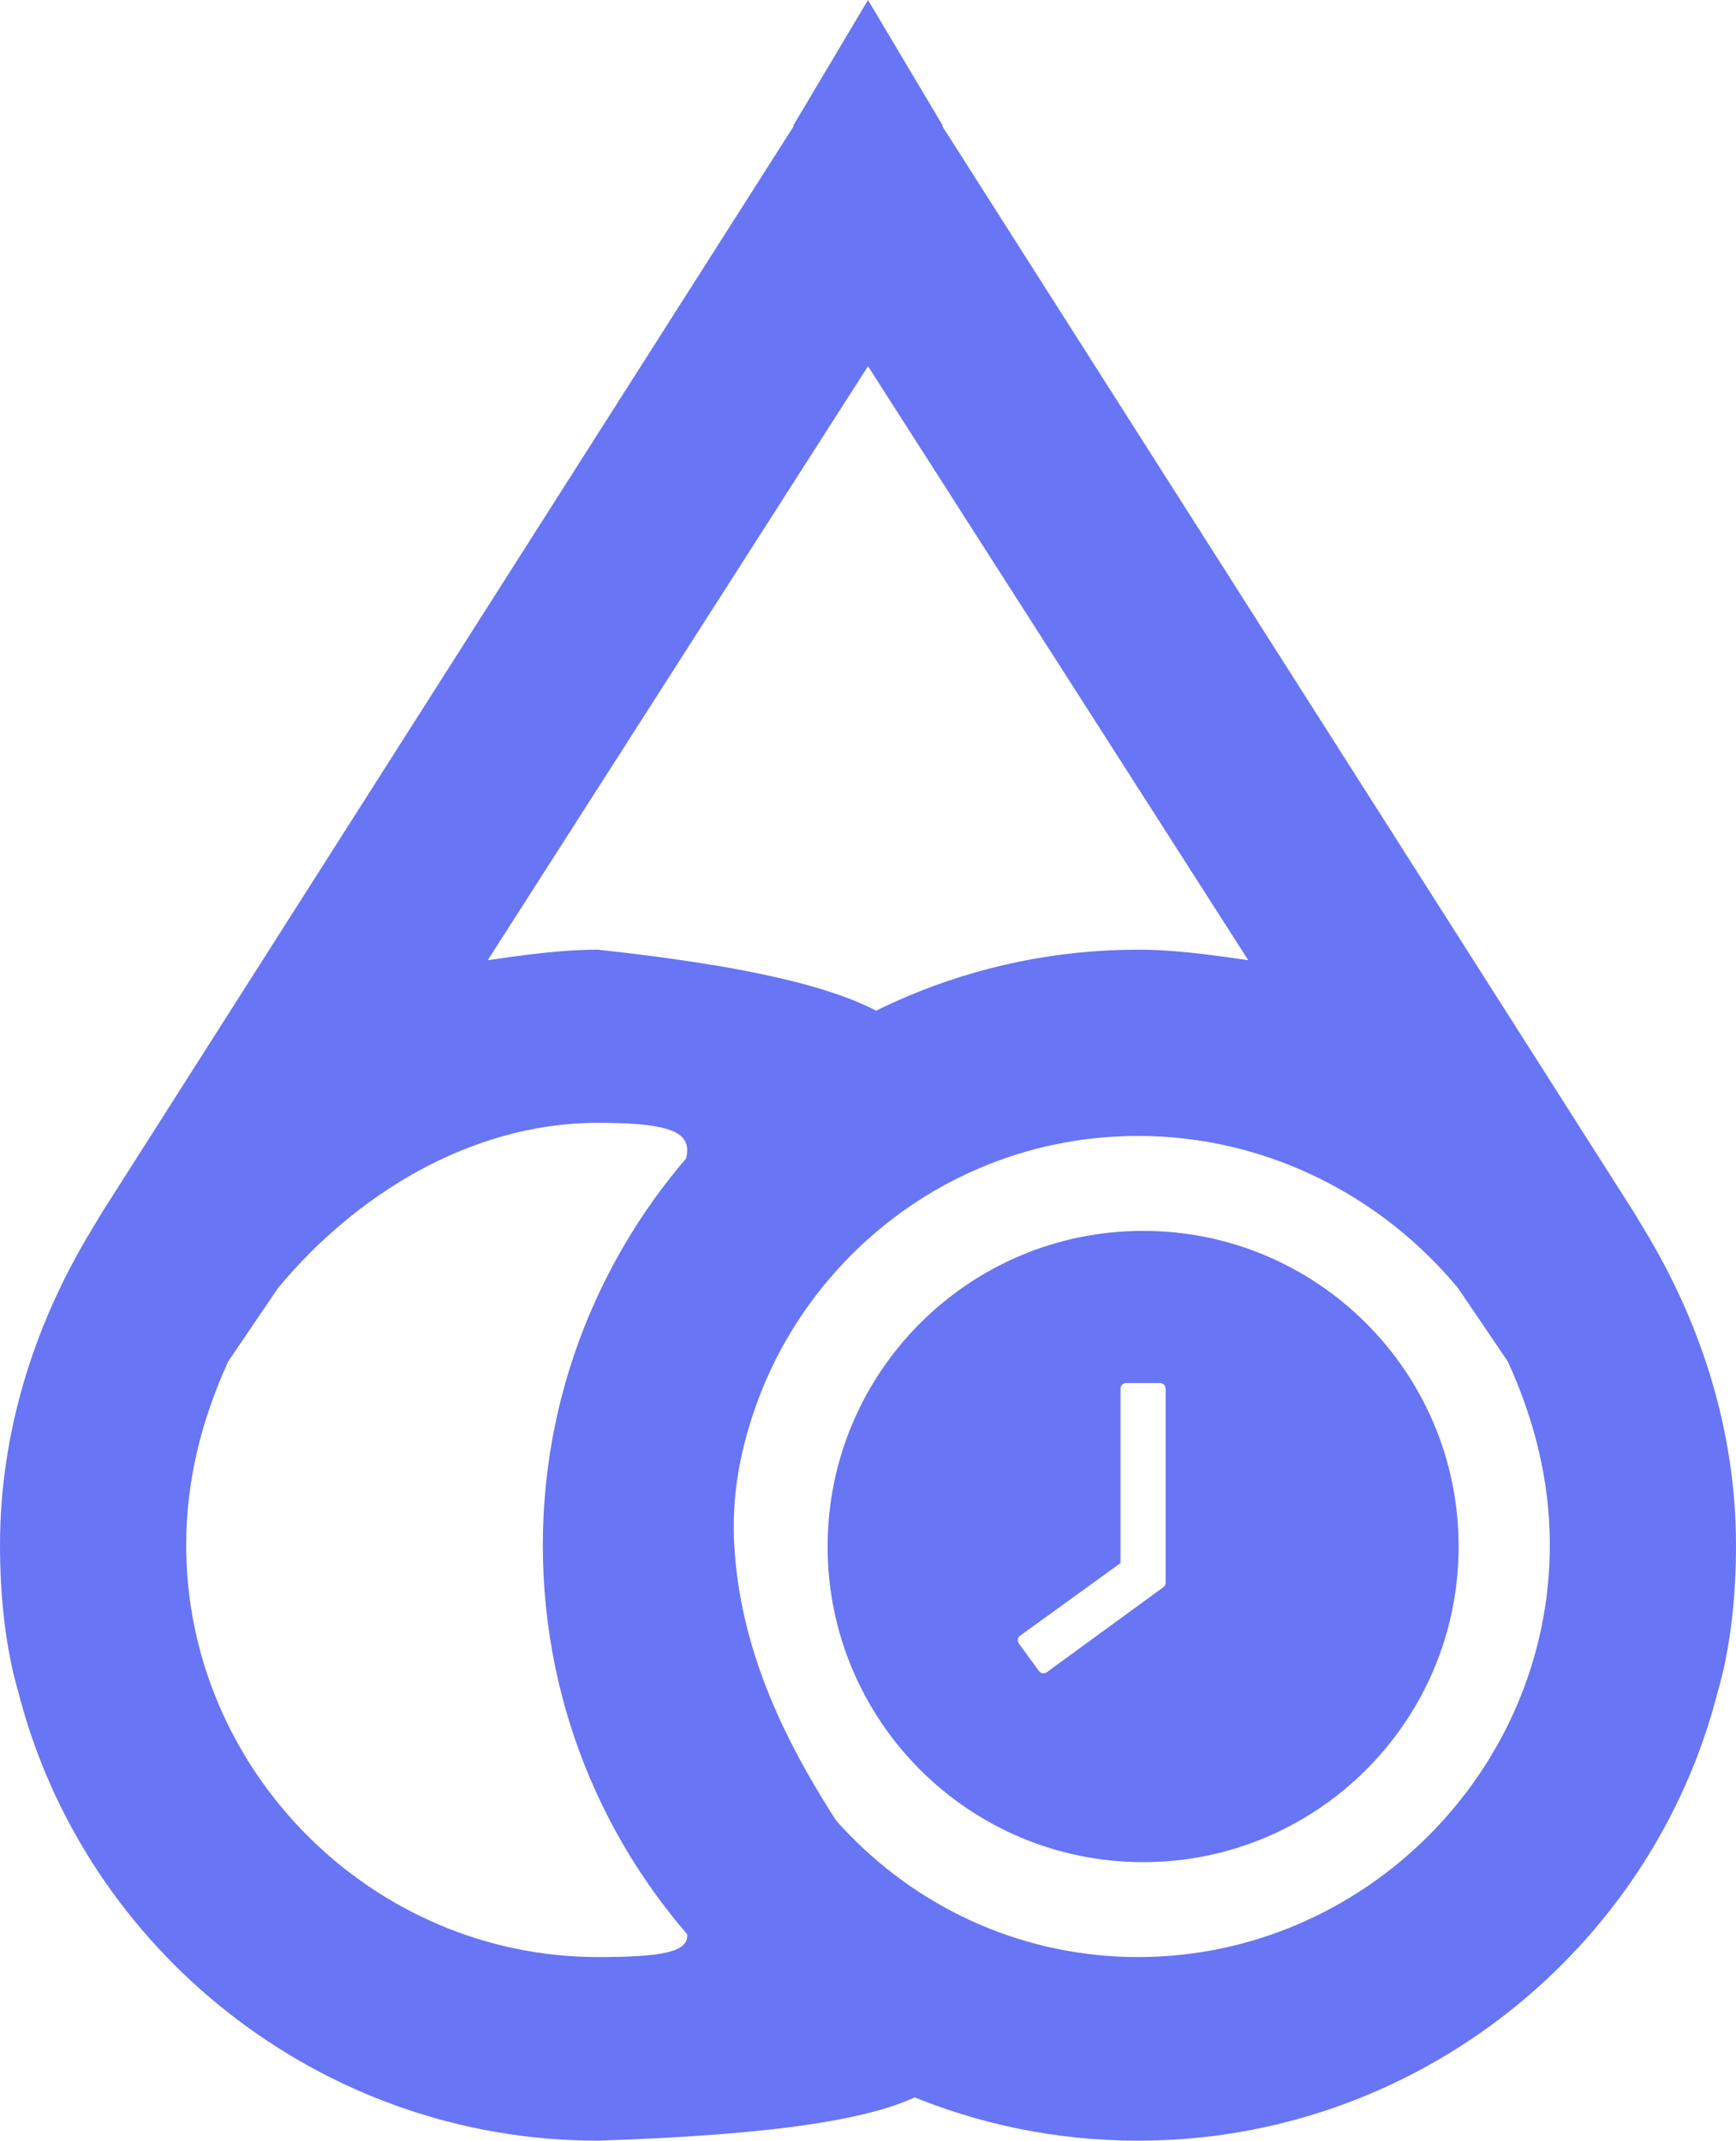 <svg width="662" height="816" viewBox="0 0 662 816" fill="none" xmlns="http://www.w3.org/2000/svg">
<path d="M373 74L186 366C200 364 214 362 228 362C482.5 389.5 272.5 456.5 280 589C288.42 737.762 501 807 228 816C122 816 32 743 7 645C2 628 0 608 0 589C0 546 13 506 33 472L39 462L311 35L373 74ZM106 491L87 519C77 541 71 564 71 589C71 675 142 746 228 746C314 746 210 721.5 210 598.5C210 462 314 428 228 428C179 428 135 456 106 491Z" fill="#6875F5"/>
<g clip-path="url(#clip0)">
<path d="M289 74L476 366C462 364 448 362 434 362C309 362 207 464 207 589C207 715 309 816 434 816C540 816 630 743 655 645C660 628 662 608 662 589C662 546 649 506 629 472L623 462L351 35L289 74ZM556 491L575 519C585 541 591 564 591 589C591 675 520 746 434 746C348 746 279 675 279 589C279 503 348 433 434 433C483 433 527 456 556 491Z" fill="#6875F5"/>
</g>
<path d="M331 0L359.579 48H302.421L331 0Z" fill="#6875F5"/>
<path d="M435.912 469.188C502.353 469.188 556.225 523.06 556.225 589.5C556.225 655.94 502.353 709.812 435.912 709.812C369.472 709.812 315.6 655.94 315.6 589.5C315.6 523.06 369.472 469.188 435.912 469.188ZM388.513 626.48L396.193 636.954C396.36 637.182 396.571 637.374 396.813 637.521C397.054 637.667 397.323 637.765 397.602 637.807C397.882 637.849 398.167 637.836 398.441 637.768C398.716 637.7 398.974 637.578 399.201 637.41L443.62 605.022C443.897 604.824 444.122 604.561 444.276 604.258C444.43 603.954 444.509 603.618 444.506 603.277V529.344C444.506 528.162 443.539 527.195 442.358 527.195H429.44C428.259 527.195 427.292 528.162 427.292 529.344V595.811L388.996 623.499C388.029 624.17 387.814 625.513 388.513 626.48Z" fill="#6875F5"/>
<defs>
<clipPath id="clip0">
<rect width="455" height="781" fill="white" transform="matrix(-1 0 0 1 662 35)"/>
</clipPath>
</defs>
</svg>
